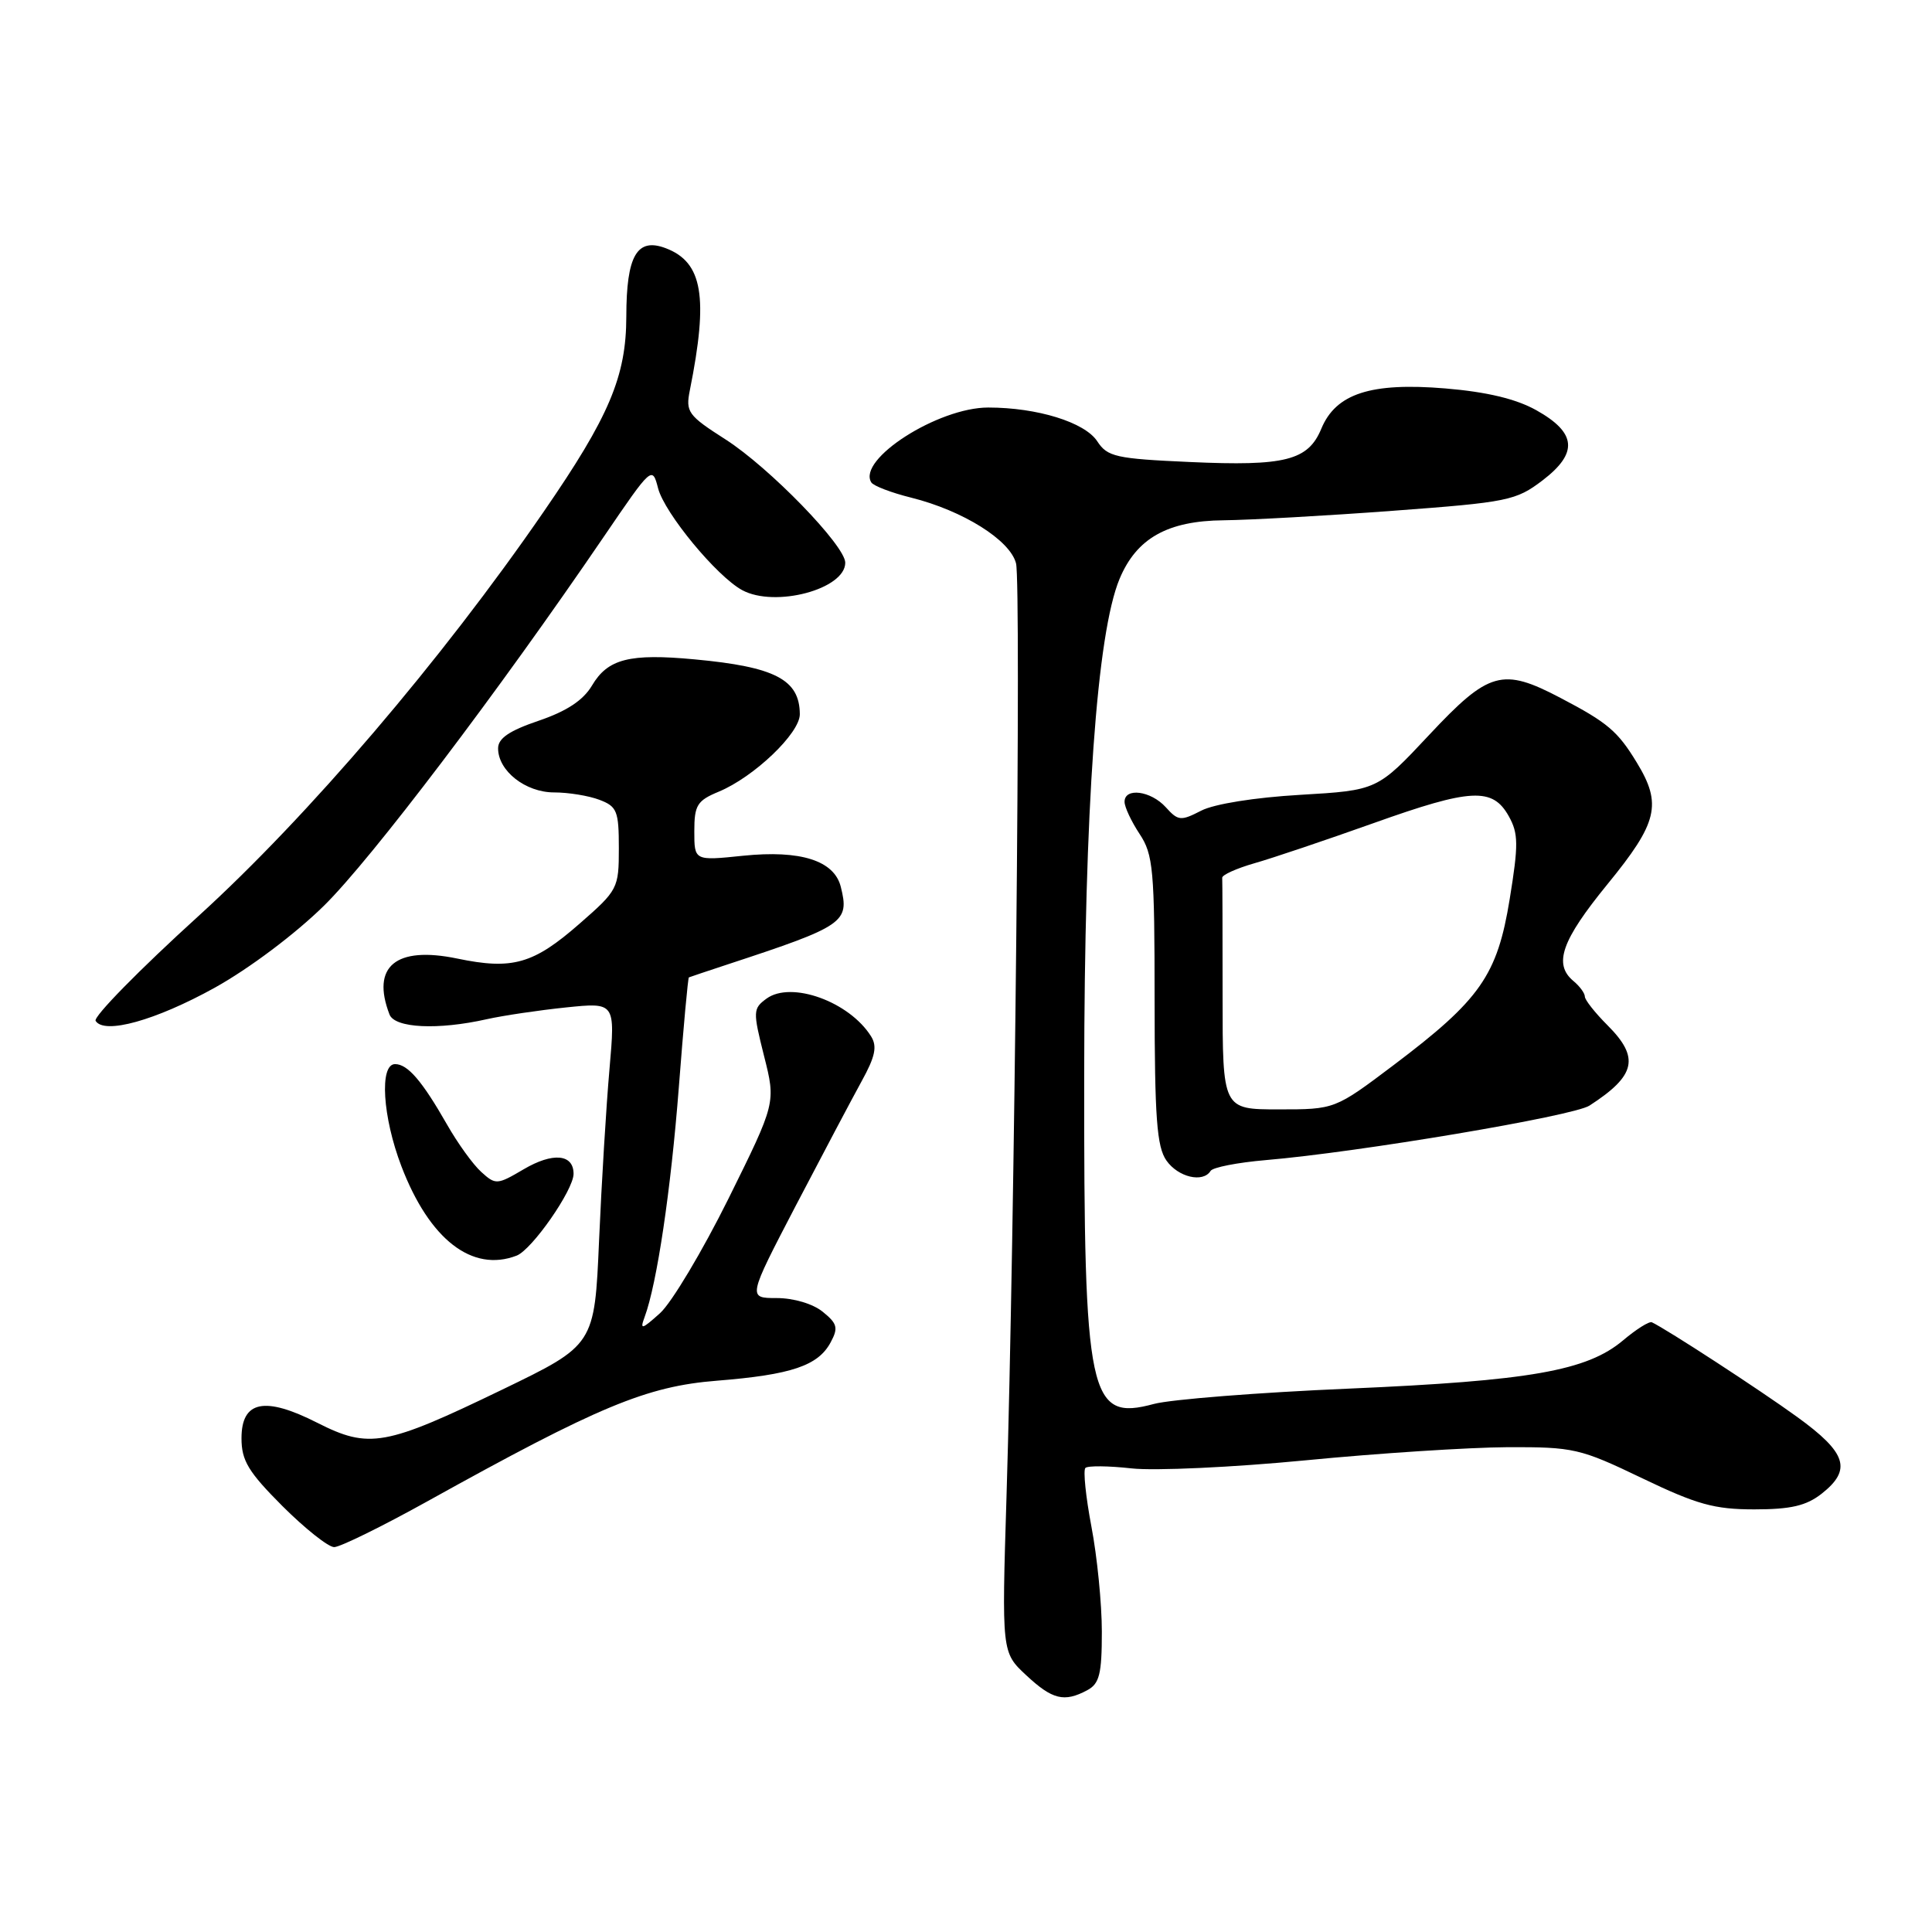 <?xml version="1.0" encoding="UTF-8" standalone="no"?>
<!DOCTYPE svg PUBLIC "-//W3C//DTD SVG 1.1//EN" "http://www.w3.org/Graphics/SVG/1.1/DTD/svg11.dtd" >
<svg xmlns="http://www.w3.org/2000/svg" xmlns:xlink="http://www.w3.org/1999/xlink" version="1.1" viewBox="0 0 256 256">
 <g >
 <path fill="currentColor"
d=" M 144.07 223.96 C 145.68 223.10 146.00 221.83 146.00 216.21 C 146.00 212.52 145.38 206.26 144.62 202.29 C 143.87 198.33 143.51 194.83 143.82 194.51 C 144.13 194.20 146.89 194.23 149.94 194.57 C 153.00 194.91 163.38 194.43 173.00 193.50 C 182.62 192.56 194.65 191.79 199.73 191.76 C 208.52 191.73 209.36 191.92 217.57 195.86 C 224.85 199.36 227.17 200.00 232.46 200.00 C 237.29 200.00 239.34 199.52 241.37 197.93 C 245.42 194.74 244.71 192.51 238.13 187.75 C 233.12 184.12 220.84 176.13 218.88 175.21 C 218.53 175.05 216.81 176.13 215.06 177.61 C 210.27 181.64 202.73 182.96 178.72 184.00 C 166.75 184.51 155.12 185.43 152.90 186.03 C 144.28 188.35 143.62 185.26 143.66 142.50 C 143.69 107.13 145.34 83.90 148.35 76.70 C 150.60 71.32 154.70 69.01 162.15 68.94 C 165.64 68.90 175.74 68.34 184.59 67.68 C 199.83 66.55 200.87 66.33 204.40 63.65 C 209.15 60.02 208.91 57.34 203.56 54.35 C 200.89 52.86 197.03 51.93 191.52 51.47 C 181.64 50.65 177.01 52.15 175.08 56.81 C 173.33 61.02 170.30 61.79 157.69 61.22 C 147.84 60.78 146.74 60.53 145.39 58.47 C 143.74 55.95 137.44 54.00 130.94 54.00 C 124.29 54.00 113.56 60.87 115.45 63.92 C 115.73 64.38 118.11 65.29 120.73 65.94 C 127.61 67.66 133.85 71.57 134.63 74.65 C 135.32 77.39 134.44 163.49 133.37 198.22 C 132.73 218.95 132.73 218.95 135.97 221.97 C 139.44 225.21 141.01 225.60 144.07 223.96 Z  M 56.60 198.95 C 79.32 186.33 85.67 183.69 95.00 182.95 C 104.86 182.16 108.41 180.97 110.07 177.86 C 111.10 175.95 110.95 175.38 109.02 173.82 C 107.72 172.76 105.16 172.00 102.92 172.00 C 99.07 172.00 99.07 172.00 105.45 159.75 C 108.97 153.01 112.89 145.60 114.17 143.27 C 115.97 140.01 116.26 138.66 115.42 137.32 C 112.54 132.72 104.84 129.94 101.57 132.32 C 99.77 133.64 99.75 133.99 101.24 139.92 C 102.81 146.13 102.81 146.13 96.53 158.82 C 93.07 165.79 88.99 172.62 87.46 174.00 C 85.02 176.19 84.77 176.25 85.42 174.50 C 87.05 170.09 88.89 157.75 89.95 144.05 C 90.56 136.11 91.16 129.56 91.28 129.51 C 91.40 129.45 93.75 128.67 96.50 127.76 C 111.86 122.71 112.59 122.21 111.41 117.51 C 110.54 114.03 106.09 112.61 98.47 113.39 C 92.00 114.06 92.00 114.06 92.00 110.15 C 92.00 106.69 92.37 106.09 95.24 104.90 C 99.91 102.96 106.00 97.15 105.98 94.63 C 105.95 90.05 102.72 88.36 92.04 87.37 C 83.40 86.56 80.53 87.30 78.44 90.84 C 77.28 92.79 75.11 94.23 71.38 95.50 C 67.49 96.82 66.00 97.83 66.00 99.16 C 66.00 102.15 69.63 105.00 73.43 105.00 C 75.32 105.00 78.02 105.44 79.43 105.98 C 81.76 106.86 82.00 107.47 82.00 112.40 C 82.00 117.71 81.87 117.96 76.81 122.38 C 70.68 127.75 67.91 128.54 60.57 127.01 C 52.45 125.33 49.16 128.05 51.61 134.42 C 52.30 136.23 58.01 136.51 64.50 135.05 C 66.70 134.56 71.43 133.86 75.01 133.49 C 81.53 132.82 81.53 132.82 80.76 141.66 C 80.33 146.52 79.71 156.74 79.38 164.36 C 78.78 178.22 78.78 178.22 66.51 184.15 C 51.05 191.62 48.92 192.01 42.05 188.53 C 35.06 184.98 32.00 185.61 32.00 190.58 C 32.00 193.54 32.90 195.03 37.43 199.57 C 40.42 202.55 43.50 205.00 44.28 205.00 C 45.06 205.00 50.60 202.28 56.60 198.95 Z  M 68.45 166.38 C 70.49 165.60 76.00 157.68 76.00 155.54 C 76.00 152.91 73.25 152.66 69.38 154.94 C 65.88 157.00 65.67 157.02 63.77 155.29 C 62.68 154.31 60.64 151.48 59.23 149.00 C 55.93 143.22 54.02 141.00 52.35 141.00 C 50.25 141.00 50.69 148.01 53.19 154.54 C 56.90 164.24 62.57 168.64 68.45 166.38 Z  M 160.41 155.15 C 160.70 154.68 163.99 154.04 167.72 153.72 C 180.01 152.68 208.46 147.89 210.61 146.50 C 216.77 142.52 217.30 140.15 213.00 135.85 C 211.35 134.20 210.00 132.49 210.00 132.05 C 210.00 131.61 209.32 130.68 208.50 130.00 C 205.80 127.76 206.91 124.62 213.00 117.16 C 219.67 109.00 220.26 106.57 216.87 101.02 C 214.35 96.88 213.01 95.74 206.78 92.48 C 199.07 88.43 197.29 88.93 189.39 97.36 C 182.50 104.72 182.50 104.72 172.29 105.32 C 166.26 105.67 160.88 106.53 159.16 107.42 C 156.46 108.81 156.11 108.78 154.47 106.96 C 152.48 104.77 149.00 104.32 149.01 106.25 C 149.01 106.94 149.91 108.85 151.00 110.50 C 152.81 113.23 152.99 115.22 152.99 132.53 C 153.00 148.12 153.28 151.96 154.56 153.78 C 156.11 155.99 159.41 156.77 160.41 155.15 Z  M 28.45 130.88 C 33.02 128.34 39.12 123.76 42.94 120.00 C 49.20 113.84 66.01 91.67 80.02 71.10 C 86.37 61.78 86.43 61.72 87.20 64.70 C 88.06 68.00 94.97 76.37 98.35 78.20 C 102.71 80.55 112.00 78.07 112.00 74.56 C 112.00 72.30 101.95 61.95 96.14 58.23 C 91.15 55.04 90.83 54.59 91.41 51.70 C 93.89 39.32 93.11 34.75 88.22 32.89 C 84.40 31.44 83.00 33.86 82.99 41.94 C 82.98 49.88 80.72 55.21 72.05 67.79 C 58.49 87.49 40.83 108.16 26.29 121.39 C 18.47 128.49 12.34 134.74 12.67 135.27 C 13.81 137.11 20.61 135.22 28.45 130.88 Z  M 162.00 132.00 C 162.00 123.75 161.98 116.69 161.95 116.31 C 161.93 115.93 163.84 115.07 166.20 114.39 C 168.57 113.72 175.68 111.32 182.00 109.07 C 194.94 104.45 197.77 104.31 199.92 108.15 C 201.20 110.44 201.22 111.90 200.04 119.15 C 198.40 129.24 196.14 132.47 184.69 141.11 C 176.88 147.00 176.88 147.00 169.44 147.00 C 162.00 147.00 162.00 147.00 162.00 132.00 Z "/>
</g>
</svg>